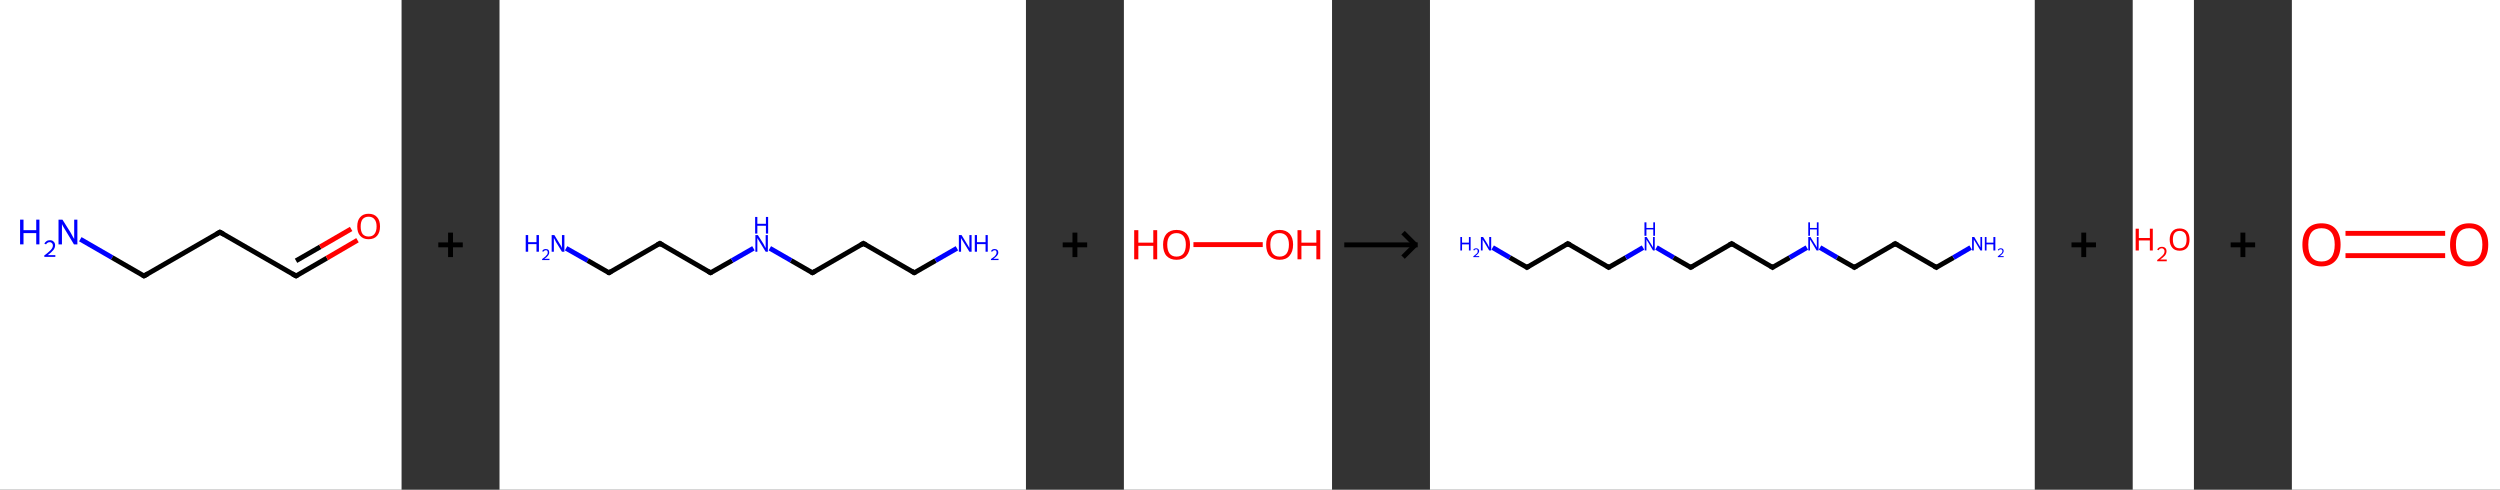 <?xml version='1.0' encoding='ASCII' standalone='yes'?>
<svg xmlns="http://www.w3.org/2000/svg" xmlns:xlink="http://www.w3.org/1999/xlink" version="1.1" width="1021.0px" viewBox="0 0 1021.0 200.0" height="200.0px">
  <rect x="0" y="0" width="1021.0" height="200.0" fill="#333333" stroke="none"/>
  <g>
    <g transform="translate(0, 0) scale(1 1) "><!-- END OF HEADER -->
<rect style="opacity:1.0;fill:#FFFFFF;stroke:none" width="164.0" height="200.0" x="0.0" y="0.0"> </rect>
<path class="bond-0 atom-0 atom-1" d="M 32.8,97.7 L 45.8,105.2" style="fill:none;fill-rule:evenodd;stroke:#0000FF;stroke-width:2.0px;stroke-linecap:butt;stroke-linejoin:miter;stroke-opacity:1"/>
<path class="bond-0 atom-0 atom-1" d="M 45.8,105.2 L 58.8,112.7" style="fill:none;fill-rule:evenodd;stroke:#000000;stroke-width:2.0px;stroke-linecap:butt;stroke-linejoin:miter;stroke-opacity:1"/>
<path class="bond-1 atom-1 atom-2" d="M 58.8,112.7 L 89.8,94.8" style="fill:none;fill-rule:evenodd;stroke:#000000;stroke-width:2.0px;stroke-linecap:butt;stroke-linejoin:miter;stroke-opacity:1"/>
<path class="bond-2 atom-2 atom-3" d="M 89.8,94.8 L 120.9,112.7" style="fill:none;fill-rule:evenodd;stroke:#000000;stroke-width:2.0px;stroke-linecap:butt;stroke-linejoin:miter;stroke-opacity:1"/>
<path class="bond-3 atom-3 atom-4" d="M 120.9,112.7 L 133.5,105.4" style="fill:none;fill-rule:evenodd;stroke:#000000;stroke-width:2.0px;stroke-linecap:butt;stroke-linejoin:miter;stroke-opacity:1"/>
<path class="bond-3 atom-3 atom-4" d="M 133.5,105.4 L 146.0,98.1" style="fill:none;fill-rule:evenodd;stroke:#FF0000;stroke-width:2.0px;stroke-linecap:butt;stroke-linejoin:miter;stroke-opacity:1"/>
<path class="bond-3 atom-3 atom-4" d="M 120.9,106.5 L 130.8,100.8" style="fill:none;fill-rule:evenodd;stroke:#000000;stroke-width:2.0px;stroke-linecap:butt;stroke-linejoin:miter;stroke-opacity:1"/>
<path class="bond-3 atom-3 atom-4" d="M 130.8,100.8 L 143.4,93.5" style="fill:none;fill-rule:evenodd;stroke:#FF0000;stroke-width:2.0px;stroke-linecap:butt;stroke-linejoin:miter;stroke-opacity:1"/>
<path d="M 58.2,112.3 L 58.8,112.7 L 60.4,111.8" style="fill:none;stroke:#000000;stroke-width:2.0px;stroke-linecap:butt;stroke-linejoin:miter;stroke-opacity:1;"/>
<path d="M 88.3,95.7 L 89.8,94.8 L 91.4,95.7" style="fill:none;stroke:#000000;stroke-width:2.0px;stroke-linecap:butt;stroke-linejoin:miter;stroke-opacity:1;"/>
<path d="M 119.3,111.8 L 120.9,112.7 L 121.5,112.3" style="fill:none;stroke:#000000;stroke-width:2.0px;stroke-linecap:butt;stroke-linejoin:miter;stroke-opacity:1;"/>
<path class="atom-0" d="M 8.2 89.7 L 9.6 89.7 L 9.6 94.0 L 14.8 94.0 L 14.8 89.7 L 16.1 89.7 L 16.1 99.8 L 14.8 99.8 L 14.8 95.2 L 9.6 95.2 L 9.6 99.8 L 8.2 99.8 L 8.2 89.7 " fill="#0000FF"/>
<path class="atom-0" d="M 18.1 99.5 Q 18.4 98.9, 19.0 98.5 Q 19.5 98.1, 20.4 98.1 Q 21.4 98.1, 21.9 98.7 Q 22.5 99.2, 22.5 100.2 Q 22.5 101.2, 21.8 102.1 Q 21.0 103.1, 19.5 104.2 L 22.6 104.2 L 22.6 104.9 L 18.1 104.9 L 18.1 104.3 Q 19.4 103.4, 20.1 102.7 Q 20.8 102.1, 21.2 101.5 Q 21.6 100.9, 21.6 100.3 Q 21.6 99.6, 21.2 99.3 Q 20.9 98.9, 20.4 98.9 Q 19.8 98.9, 19.5 99.1 Q 19.1 99.3, 18.8 99.8 L 18.1 99.5 " fill="#0000FF"/>
<path class="atom-0" d="M 25.5 89.7 L 28.9 95.1 Q 29.2 95.6, 29.7 96.6 Q 30.3 97.5, 30.3 97.6 L 30.3 89.7 L 31.6 89.7 L 31.6 99.8 L 30.2 99.8 L 26.7 94.0 Q 26.3 93.3, 25.8 92.5 Q 25.4 91.7, 25.3 91.5 L 25.3 99.8 L 23.9 99.8 L 23.9 89.7 L 25.5 89.7 " fill="#0000FF"/>
<path class="atom-4" d="M 145.9 92.5 Q 145.9 90.0, 147.1 88.7 Q 148.3 87.3, 150.5 87.3 Q 152.8 87.3, 154.0 88.7 Q 155.2 90.0, 155.2 92.5 Q 155.2 94.9, 154.0 96.3 Q 152.8 97.7, 150.5 97.7 Q 148.3 97.7, 147.1 96.3 Q 145.9 95.0, 145.9 92.5 M 150.5 96.6 Q 152.1 96.6, 152.9 95.6 Q 153.8 94.5, 153.8 92.5 Q 153.8 90.5, 152.9 89.5 Q 152.1 88.5, 150.5 88.5 Q 149.0 88.5, 148.1 89.5 Q 147.3 90.5, 147.3 92.5 Q 147.3 94.5, 148.1 95.6 Q 149.0 96.6, 150.5 96.6 " fill="#FF0000"/>
</g>
    <g transform="translate(164.0, 0) scale(1 1) "><line x1="15" y1="100" x2="25" y2="100" style="stroke:rgb(0,0,0);stroke-width:2"/>
  <line x1="20" y1="95" x2="20" y2="105" style="stroke:rgb(0,0,0);stroke-width:2"/>
</g>
    <g transform="translate(204.0, 0) scale(1 1) "><!-- END OF HEADER -->
<rect style="opacity:1.0;fill:#FFFFFF;stroke:none" width="215.0" height="200.0" x="0.0" y="0.0"> </rect>
<path class="bond-0 atom-0 atom-1" d="M 27.2,101.4 L 36.0,106.4" style="fill:none;fill-rule:evenodd;stroke:#0000FF;stroke-width:2.0px;stroke-linecap:butt;stroke-linejoin:miter;stroke-opacity:1"/>
<path class="bond-0 atom-0 atom-1" d="M 36.0,106.4 L 44.7,111.4" style="fill:none;fill-rule:evenodd;stroke:#000000;stroke-width:2.0px;stroke-linecap:butt;stroke-linejoin:miter;stroke-opacity:1"/>
<path class="bond-1 atom-1 atom-2" d="M 44.7,111.4 L 65.5,99.4" style="fill:none;fill-rule:evenodd;stroke:#000000;stroke-width:2.0px;stroke-linecap:butt;stroke-linejoin:miter;stroke-opacity:1"/>
<path class="bond-2 atom-2 atom-3" d="M 65.5,99.4 L 86.2,111.4" style="fill:none;fill-rule:evenodd;stroke:#000000;stroke-width:2.0px;stroke-linecap:butt;stroke-linejoin:miter;stroke-opacity:1"/>
<path class="bond-3 atom-3 atom-4" d="M 86.2,111.4 L 95.0,106.4" style="fill:none;fill-rule:evenodd;stroke:#000000;stroke-width:2.0px;stroke-linecap:butt;stroke-linejoin:miter;stroke-opacity:1"/>
<path class="bond-3 atom-3 atom-4" d="M 95.0,106.4 L 103.7,101.4" style="fill:none;fill-rule:evenodd;stroke:#0000FF;stroke-width:2.0px;stroke-linecap:butt;stroke-linejoin:miter;stroke-opacity:1"/>
<path class="bond-4 atom-4 atom-5" d="M 110.4,101.4 L 119.1,106.4" style="fill:none;fill-rule:evenodd;stroke:#0000FF;stroke-width:2.0px;stroke-linecap:butt;stroke-linejoin:miter;stroke-opacity:1"/>
<path class="bond-4 atom-4 atom-5" d="M 119.1,106.4 L 127.8,111.4" style="fill:none;fill-rule:evenodd;stroke:#000000;stroke-width:2.0px;stroke-linecap:butt;stroke-linejoin:miter;stroke-opacity:1"/>
<path class="bond-5 atom-5 atom-6" d="M 127.8,111.4 L 148.6,99.4" style="fill:none;fill-rule:evenodd;stroke:#000000;stroke-width:2.0px;stroke-linecap:butt;stroke-linejoin:miter;stroke-opacity:1"/>
<path class="bond-6 atom-6 atom-7" d="M 148.6,99.4 L 169.4,111.4" style="fill:none;fill-rule:evenodd;stroke:#000000;stroke-width:2.0px;stroke-linecap:butt;stroke-linejoin:miter;stroke-opacity:1"/>
<path class="bond-7 atom-7 atom-8" d="M 169.4,111.4 L 178.1,106.4" style="fill:none;fill-rule:evenodd;stroke:#000000;stroke-width:2.0px;stroke-linecap:butt;stroke-linejoin:miter;stroke-opacity:1"/>
<path class="bond-7 atom-7 atom-8" d="M 178.1,106.4 L 186.8,101.4" style="fill:none;fill-rule:evenodd;stroke:#0000FF;stroke-width:2.0px;stroke-linecap:butt;stroke-linejoin:miter;stroke-opacity:1"/>
<path d="M 44.2,111.2 L 44.7,111.4 L 45.7,110.8" style="fill:none;stroke:#000000;stroke-width:2.0px;stroke-linecap:butt;stroke-linejoin:miter;stroke-opacity:1;"/>
<path d="M 64.4,100.0 L 65.5,99.4 L 66.5,100.0" style="fill:none;stroke:#000000;stroke-width:2.0px;stroke-linecap:butt;stroke-linejoin:miter;stroke-opacity:1;"/>
<path d="M 85.2,110.8 L 86.2,111.4 L 86.7,111.2" style="fill:none;stroke:#000000;stroke-width:2.0px;stroke-linecap:butt;stroke-linejoin:miter;stroke-opacity:1;"/>
<path d="M 127.4,111.2 L 127.8,111.4 L 128.9,110.8" style="fill:none;stroke:#000000;stroke-width:2.0px;stroke-linecap:butt;stroke-linejoin:miter;stroke-opacity:1;"/>
<path d="M 147.6,100.0 L 148.6,99.4 L 149.7,100.0" style="fill:none;stroke:#000000;stroke-width:2.0px;stroke-linecap:butt;stroke-linejoin:miter;stroke-opacity:1;"/>
<path d="M 168.4,110.8 L 169.4,111.4 L 169.9,111.2" style="fill:none;stroke:#000000;stroke-width:2.0px;stroke-linecap:butt;stroke-linejoin:miter;stroke-opacity:1;"/>
<path class="atom-0" d="M 10.7 96.0 L 11.7 96.0 L 11.7 98.9 L 15.1 98.9 L 15.1 96.0 L 16.1 96.0 L 16.1 102.8 L 15.1 102.8 L 15.1 99.7 L 11.7 99.7 L 11.7 102.8 L 10.7 102.8 L 10.7 96.0 " fill="#0000FF"/>
<path class="atom-0" d="M 17.4 102.6 Q 17.6 102.2, 18.0 101.9 Q 18.4 101.7, 18.9 101.7 Q 19.6 101.7, 20.0 102.1 Q 20.3 102.4, 20.3 103.1 Q 20.3 103.8, 19.8 104.4 Q 19.4 105.0, 18.3 105.7 L 20.4 105.7 L 20.4 106.2 L 17.4 106.2 L 17.4 105.8 Q 18.2 105.2, 18.7 104.8 Q 19.2 104.3, 19.5 103.9 Q 19.7 103.5, 19.7 103.1 Q 19.7 102.7, 19.5 102.4 Q 19.3 102.2, 18.9 102.2 Q 18.5 102.2, 18.3 102.4 Q 18.1 102.5, 17.9 102.8 L 17.4 102.6 " fill="#0000FF"/>
<path class="atom-0" d="M 22.4 96.0 L 24.6 99.6 Q 24.8 100.0, 25.2 100.6 Q 25.5 101.3, 25.5 101.3 L 25.5 96.0 L 26.5 96.0 L 26.5 102.8 L 25.5 102.8 L 23.1 98.9 Q 22.8 98.4, 22.6 97.9 Q 22.3 97.4, 22.2 97.2 L 22.2 102.8 L 21.3 102.8 L 21.3 96.0 L 22.4 96.0 " fill="#0000FF"/>
<path class="atom-4" d="M 105.5 96.0 L 107.8 99.6 Q 108.0 100.0, 108.3 100.6 Q 108.7 101.3, 108.7 101.3 L 108.7 96.0 L 109.6 96.0 L 109.6 102.8 L 108.7 102.8 L 106.3 98.9 Q 106.0 98.4, 105.7 97.9 Q 105.4 97.4, 105.3 97.2 L 105.3 102.8 L 104.5 102.8 L 104.5 96.0 L 105.5 96.0 " fill="#0000FF"/>
<path class="atom-4" d="M 104.4 88.6 L 105.3 88.6 L 105.3 91.4 L 108.8 91.4 L 108.8 88.6 L 109.7 88.6 L 109.7 95.4 L 108.8 95.4 L 108.8 92.2 L 105.3 92.2 L 105.3 95.4 L 104.4 95.4 L 104.4 88.6 " fill="#0000FF"/>
<path class="atom-8" d="M 188.7 96.0 L 190.9 99.6 Q 191.2 100.0, 191.5 100.6 Q 191.9 101.3, 191.9 101.3 L 191.9 96.0 L 192.8 96.0 L 192.8 102.8 L 191.9 102.8 L 189.5 98.9 Q 189.2 98.4, 188.9 97.9 Q 188.6 97.4, 188.5 97.2 L 188.5 102.8 L 187.6 102.8 L 187.6 96.0 L 188.7 96.0 " fill="#0000FF"/>
<path class="atom-8" d="M 194.1 96.0 L 195.0 96.0 L 195.0 98.9 L 198.5 98.9 L 198.5 96.0 L 199.4 96.0 L 199.4 102.8 L 198.5 102.8 L 198.5 99.7 L 195.0 99.7 L 195.0 102.8 L 194.1 102.8 L 194.1 96.0 " fill="#0000FF"/>
<path class="atom-8" d="M 200.7 102.6 Q 200.9 102.2, 201.3 101.9 Q 201.7 101.7, 202.2 101.7 Q 202.9 101.7, 203.3 102.1 Q 203.7 102.4, 203.7 103.1 Q 203.7 103.8, 203.2 104.4 Q 202.7 105.0, 201.7 105.7 L 203.8 105.7 L 203.8 106.2 L 200.7 106.2 L 200.7 105.8 Q 201.6 105.2, 202.1 104.8 Q 202.6 104.3, 202.8 103.9 Q 203.0 103.5, 203.0 103.1 Q 203.0 102.7, 202.8 102.4 Q 202.6 102.2, 202.2 102.2 Q 201.9 102.2, 201.6 102.4 Q 201.4 102.5, 201.2 102.8 L 200.7 102.6 " fill="#0000FF"/>
</g>
    <g transform="translate(419.0, 0) scale(1 1) "><line x1="15" y1="100" x2="25" y2="100" style="stroke:rgb(0,0,0);stroke-width:2"/>
  <line x1="20" y1="95" x2="20" y2="105" style="stroke:rgb(0,0,0);stroke-width:2"/>
</g>
    <g transform="translate(459.0, 0) scale(1 1) "><!-- END OF HEADER -->
<rect style="opacity:1.0;fill:#FFFFFF;stroke:none" width="85.0" height="200.0" x="0.0" y="0.0"> </rect>
<path class="bond-0 atom-0 atom-1" d="M 28.4,99.9 L 56.7,99.9" style="fill:none;fill-rule:evenodd;stroke:#FF0000;stroke-width:2.0px;stroke-linecap:butt;stroke-linejoin:miter;stroke-opacity:1"/>
<path class="atom-0" d="M 4.2 94.0 L 5.9 94.0 L 5.9 99.1 L 12.0 99.1 L 12.0 94.0 L 13.6 94.0 L 13.6 105.9 L 12.0 105.9 L 12.0 100.4 L 5.9 100.4 L 5.9 105.9 L 4.2 105.9 L 4.2 94.0 " fill="#FF0000"/>
<path class="atom-0" d="M 16.0 99.9 Q 16.0 97.1, 17.4 95.5 Q 18.9 93.9, 21.5 93.9 Q 24.1 93.9, 25.6 95.5 Q 27.0 97.1, 27.0 99.9 Q 27.0 102.8, 25.5 104.5 Q 24.1 106.1, 21.5 106.1 Q 18.9 106.1, 17.4 104.5 Q 16.0 102.9, 16.0 99.9 M 21.5 104.8 Q 23.3 104.8, 24.3 103.6 Q 25.3 102.3, 25.3 99.9 Q 25.3 97.6, 24.3 96.4 Q 23.3 95.2, 21.5 95.2 Q 19.7 95.2, 18.7 96.4 Q 17.7 97.6, 17.7 99.9 Q 17.7 102.3, 18.7 103.6 Q 19.7 104.8, 21.5 104.8 " fill="#FF0000"/>
<path class="atom-1" d="M 58.1 99.9 Q 58.1 97.1, 59.5 95.5 Q 60.9 93.9, 63.6 93.9 Q 66.2 93.9, 67.7 95.5 Q 69.1 97.1, 69.1 99.9 Q 69.1 102.8, 67.6 104.5 Q 66.2 106.1, 63.6 106.1 Q 61.0 106.1, 59.5 104.5 Q 58.1 102.9, 58.1 99.9 M 63.6 104.8 Q 65.4 104.8, 66.4 103.6 Q 67.4 102.3, 67.4 99.9 Q 67.4 97.6, 66.4 96.4 Q 65.4 95.2, 63.6 95.2 Q 61.8 95.2, 60.8 96.4 Q 59.8 97.6, 59.8 99.9 Q 59.8 102.3, 60.8 103.6 Q 61.8 104.8, 63.6 104.8 " fill="#FF0000"/>
<path class="atom-1" d="M 70.9 94.0 L 72.5 94.0 L 72.5 99.1 L 78.6 99.1 L 78.6 94.0 L 80.2 94.0 L 80.2 105.9 L 78.6 105.9 L 78.6 100.4 L 72.5 100.4 L 72.5 105.9 L 70.9 105.9 L 70.9 94.0 " fill="#FF0000"/>
</g>
    <g transform="translate(544.0, 0) scale(1 1) "><line x1="5" y1="100" x2="35" y2="100" style="stroke:rgb(0,0,0);stroke-width:2"/>
  <line x1="34" y1="100" x2="29" y2="95" style="stroke:rgb(0,0,0);stroke-width:2"/>
  <line x1="34" y1="100" x2="29" y2="105" style="stroke:rgb(0,0,0);stroke-width:2"/>
</g>
    <g transform="translate(584.0, 0) scale(1 1) "><!-- END OF HEADER -->
<rect style="opacity:1.0;fill:#FFFFFF;stroke:none" width="247.0" height="200.0" x="0.0" y="0.0"> </rect>
<path class="bond-0 atom-0 atom-1" d="M 25.6,101.1 L 32.6,105.2" style="fill:none;fill-rule:evenodd;stroke:#0000FF;stroke-width:2.0px;stroke-linecap:butt;stroke-linejoin:miter;stroke-opacity:1"/>
<path class="bond-0 atom-0 atom-1" d="M 32.6,105.2 L 39.6,109.2" style="fill:none;fill-rule:evenodd;stroke:#000000;stroke-width:2.0px;stroke-linecap:butt;stroke-linejoin:miter;stroke-opacity:1"/>
<path class="bond-1 atom-1 atom-2" d="M 39.6,109.2 L 56.3,99.5" style="fill:none;fill-rule:evenodd;stroke:#000000;stroke-width:2.0px;stroke-linecap:butt;stroke-linejoin:miter;stroke-opacity:1"/>
<path class="bond-2 atom-2 atom-3" d="M 56.3,99.5 L 73.0,109.2" style="fill:none;fill-rule:evenodd;stroke:#000000;stroke-width:2.0px;stroke-linecap:butt;stroke-linejoin:miter;stroke-opacity:1"/>
<path class="bond-3 atom-3 atom-4" d="M 73.0,109.2 L 80.0,105.2" style="fill:none;fill-rule:evenodd;stroke:#000000;stroke-width:2.0px;stroke-linecap:butt;stroke-linejoin:miter;stroke-opacity:1"/>
<path class="bond-3 atom-3 atom-4" d="M 80.0,105.2 L 87.0,101.1" style="fill:none;fill-rule:evenodd;stroke:#0000FF;stroke-width:2.0px;stroke-linecap:butt;stroke-linejoin:miter;stroke-opacity:1"/>
<path class="bond-4 atom-4 atom-5" d="M 92.5,101.1 L 99.5,105.2" style="fill:none;fill-rule:evenodd;stroke:#0000FF;stroke-width:2.0px;stroke-linecap:butt;stroke-linejoin:miter;stroke-opacity:1"/>
<path class="bond-4 atom-4 atom-5" d="M 99.5,105.2 L 106.5,109.2" style="fill:none;fill-rule:evenodd;stroke:#000000;stroke-width:2.0px;stroke-linecap:butt;stroke-linejoin:miter;stroke-opacity:1"/>
<path class="bond-5 atom-5 atom-6" d="M 106.5,109.2 L 123.2,99.5" style="fill:none;fill-rule:evenodd;stroke:#000000;stroke-width:2.0px;stroke-linecap:butt;stroke-linejoin:miter;stroke-opacity:1"/>
<path class="bond-6 atom-6 atom-7" d="M 123.2,99.5 L 139.9,109.2" style="fill:none;fill-rule:evenodd;stroke:#000000;stroke-width:2.0px;stroke-linecap:butt;stroke-linejoin:miter;stroke-opacity:1"/>
<path class="bond-7 atom-7 atom-8" d="M 139.9,109.2 L 146.9,105.2" style="fill:none;fill-rule:evenodd;stroke:#000000;stroke-width:2.0px;stroke-linecap:butt;stroke-linejoin:miter;stroke-opacity:1"/>
<path class="bond-7 atom-7 atom-8" d="M 146.9,105.2 L 153.9,101.1" style="fill:none;fill-rule:evenodd;stroke:#0000FF;stroke-width:2.0px;stroke-linecap:butt;stroke-linejoin:miter;stroke-opacity:1"/>
<path class="bond-8 atom-8 atom-9" d="M 159.3,101.1 L 166.3,105.2" style="fill:none;fill-rule:evenodd;stroke:#0000FF;stroke-width:2.0px;stroke-linecap:butt;stroke-linejoin:miter;stroke-opacity:1"/>
<path class="bond-8 atom-8 atom-9" d="M 166.3,105.2 L 173.3,109.2" style="fill:none;fill-rule:evenodd;stroke:#000000;stroke-width:2.0px;stroke-linecap:butt;stroke-linejoin:miter;stroke-opacity:1"/>
<path class="bond-9 atom-9 atom-10" d="M 173.3,109.2 L 190.0,99.5" style="fill:none;fill-rule:evenodd;stroke:#000000;stroke-width:2.0px;stroke-linecap:butt;stroke-linejoin:miter;stroke-opacity:1"/>
<path class="bond-10 atom-10 atom-11" d="M 190.0,99.5 L 206.8,109.2" style="fill:none;fill-rule:evenodd;stroke:#000000;stroke-width:2.0px;stroke-linecap:butt;stroke-linejoin:miter;stroke-opacity:1"/>
<path class="bond-11 atom-11 atom-12" d="M 206.8,109.2 L 213.8,105.2" style="fill:none;fill-rule:evenodd;stroke:#000000;stroke-width:2.0px;stroke-linecap:butt;stroke-linejoin:miter;stroke-opacity:1"/>
<path class="bond-11 atom-11 atom-12" d="M 213.8,105.2 L 220.8,101.1" style="fill:none;fill-rule:evenodd;stroke:#0000FF;stroke-width:2.0px;stroke-linecap:butt;stroke-linejoin:miter;stroke-opacity:1"/>
<path d="M 39.3,109.0 L 39.6,109.2 L 40.4,108.7" style="fill:none;stroke:#000000;stroke-width:2.0px;stroke-linecap:butt;stroke-linejoin:miter;stroke-opacity:1;"/>
<path d="M 55.5,100.0 L 56.3,99.5 L 57.2,100.0" style="fill:none;stroke:#000000;stroke-width:2.0px;stroke-linecap:butt;stroke-linejoin:miter;stroke-opacity:1;"/>
<path d="M 72.2,108.7 L 73.0,109.2 L 73.4,109.0" style="fill:none;stroke:#000000;stroke-width:2.0px;stroke-linecap:butt;stroke-linejoin:miter;stroke-opacity:1;"/>
<path d="M 106.1,109.0 L 106.5,109.2 L 107.3,108.7" style="fill:none;stroke:#000000;stroke-width:2.0px;stroke-linecap:butt;stroke-linejoin:miter;stroke-opacity:1;"/>
<path d="M 122.3,100.0 L 123.2,99.5 L 124.0,100.0" style="fill:none;stroke:#000000;stroke-width:2.0px;stroke-linecap:butt;stroke-linejoin:miter;stroke-opacity:1;"/>
<path d="M 139.1,108.7 L 139.9,109.2 L 140.2,109.0" style="fill:none;stroke:#000000;stroke-width:2.0px;stroke-linecap:butt;stroke-linejoin:miter;stroke-opacity:1;"/>
<path d="M 173.0,109.0 L 173.3,109.2 L 174.2,108.7" style="fill:none;stroke:#000000;stroke-width:2.0px;stroke-linecap:butt;stroke-linejoin:miter;stroke-opacity:1;"/>
<path d="M 189.2,100.0 L 190.0,99.5 L 190.9,100.0" style="fill:none;stroke:#000000;stroke-width:2.0px;stroke-linecap:butt;stroke-linejoin:miter;stroke-opacity:1;"/>
<path d="M 205.9,108.7 L 206.8,109.2 L 207.1,109.0" style="fill:none;stroke:#000000;stroke-width:2.0px;stroke-linecap:butt;stroke-linejoin:miter;stroke-opacity:1;"/>
<path class="atom-0" d="M 12.4 96.8 L 13.1 96.8 L 13.1 99.1 L 15.9 99.1 L 15.9 96.8 L 16.6 96.8 L 16.6 102.3 L 15.9 102.3 L 15.9 99.8 L 13.1 99.8 L 13.1 102.3 L 12.4 102.3 L 12.4 96.8 " fill="#0000FF"/>
<path class="atom-0" d="M 17.7 102.1 Q 17.8 101.7, 18.1 101.6 Q 18.5 101.4, 18.9 101.4 Q 19.4 101.4, 19.7 101.7 Q 20.1 102.0, 20.1 102.5 Q 20.1 103.0, 19.7 103.5 Q 19.3 104.0, 18.5 104.6 L 20.1 104.6 L 20.1 105.0 L 17.7 105.0 L 17.7 104.7 Q 18.4 104.2, 18.8 103.8 Q 19.2 103.5, 19.4 103.2 Q 19.5 102.8, 19.5 102.5 Q 19.5 102.2, 19.4 102.0 Q 19.2 101.8, 18.9 101.8 Q 18.6 101.8, 18.4 101.9 Q 18.2 102.0, 18.1 102.3 L 17.7 102.1 " fill="#0000FF"/>
<path class="atom-0" d="M 21.7 96.8 L 23.5 99.7 Q 23.7 100.0, 23.9 100.5 Q 24.2 101.0, 24.2 101.1 L 24.2 96.8 L 25.0 96.8 L 25.0 102.3 L 24.2 102.3 L 22.3 99.1 Q 22.1 98.7, 21.8 98.3 Q 21.6 97.9, 21.5 97.8 L 21.5 102.3 L 20.8 102.3 L 20.8 96.8 L 21.7 96.8 " fill="#0000FF"/>
<path class="atom-4" d="M 88.5 96.8 L 90.3 99.7 Q 90.5 100.0, 90.8 100.5 Q 91.1 101.0, 91.1 101.1 L 91.1 96.8 L 91.8 96.8 L 91.8 102.3 L 91.1 102.3 L 89.2 99.1 Q 88.9 98.7, 88.7 98.3 Q 88.5 97.9, 88.4 97.8 L 88.4 102.3 L 87.7 102.3 L 87.7 96.8 L 88.5 96.8 " fill="#0000FF"/>
<path class="atom-4" d="M 87.6 90.8 L 88.4 90.8 L 88.4 93.1 L 91.2 93.1 L 91.2 90.8 L 91.9 90.8 L 91.9 96.3 L 91.2 96.3 L 91.2 93.7 L 88.4 93.7 L 88.4 96.3 L 87.6 96.3 L 87.6 90.8 " fill="#0000FF"/>
<path class="atom-8" d="M 155.4 96.8 L 157.2 99.7 Q 157.4 100.0, 157.7 100.5 Q 157.9 101.0, 158.0 101.1 L 158.0 96.8 L 158.7 96.8 L 158.7 102.3 L 157.9 102.3 L 156.0 99.1 Q 155.8 98.7, 155.5 98.3 Q 155.3 97.9, 155.2 97.8 L 155.2 102.3 L 154.5 102.3 L 154.5 96.8 L 155.4 96.8 " fill="#0000FF"/>
<path class="atom-8" d="M 154.5 90.8 L 155.2 90.8 L 155.2 93.1 L 158.0 93.1 L 158.0 90.8 L 158.7 90.8 L 158.7 96.3 L 158.0 96.3 L 158.0 93.7 L 155.2 93.7 L 155.2 96.3 L 154.5 96.3 L 154.5 90.8 " fill="#0000FF"/>
<path class="atom-12" d="M 222.3 96.8 L 224.0 99.7 Q 224.2 100.0, 224.5 100.5 Q 224.8 101.0, 224.8 101.1 L 224.8 96.8 L 225.5 96.8 L 225.5 102.3 L 224.8 102.3 L 222.9 99.1 Q 222.6 98.7, 222.4 98.3 Q 222.2 97.9, 222.1 97.8 L 222.1 102.3 L 221.4 102.3 L 221.4 96.8 L 222.3 96.8 " fill="#0000FF"/>
<path class="atom-12" d="M 226.6 96.8 L 227.3 96.8 L 227.3 99.1 L 230.1 99.1 L 230.1 96.8 L 230.9 96.8 L 230.9 102.3 L 230.1 102.3 L 230.1 99.8 L 227.3 99.8 L 227.3 102.3 L 226.6 102.3 L 226.6 96.8 " fill="#0000FF"/>
<path class="atom-12" d="M 231.9 102.1 Q 232.1 101.7, 232.4 101.6 Q 232.7 101.4, 233.1 101.4 Q 233.7 101.4, 234.0 101.7 Q 234.3 102.0, 234.3 102.5 Q 234.3 103.0, 233.9 103.5 Q 233.5 104.0, 232.7 104.6 L 234.3 104.6 L 234.3 105.0 L 231.9 105.0 L 231.9 104.7 Q 232.6 104.2, 233.0 103.8 Q 233.4 103.5, 233.6 103.2 Q 233.8 102.8, 233.8 102.5 Q 233.8 102.2, 233.6 102.0 Q 233.4 101.8, 233.1 101.8 Q 232.8 101.8, 232.6 101.9 Q 232.5 102.0, 232.3 102.3 L 231.9 102.1 " fill="#0000FF"/>
</g>
    <g transform="translate(831.0, 0) scale(1 1) "><line x1="15" y1="100" x2="25" y2="100" style="stroke:rgb(0,0,0);stroke-width:2"/>
  <line x1="20" y1="95" x2="20" y2="105" style="stroke:rgb(0,0,0);stroke-width:2"/>
</g>
    <g transform="translate(871.0, 0) scale(1 1) "><!-- END OF HEADER -->
<rect style="opacity:1.0;fill:#FFFFFF;stroke:none" width="25.0" height="200.0" x="0.0" y="0.0"> </rect>
<path class="atom-0" d="M 1.2 93.4 L 2.5 93.4 L 2.5 97.2 L 7.0 97.2 L 7.0 93.4 L 8.2 93.4 L 8.2 102.3 L 7.0 102.3 L 7.0 98.2 L 2.5 98.2 L 2.5 102.3 L 1.2 102.3 L 1.2 93.4 " fill="#FF0000"/>
<path class="atom-0" d="M 10.0 102.0 Q 10.2 101.4, 10.7 101.1 Q 11.2 100.8, 11.9 100.8 Q 12.8 100.8, 13.3 101.3 Q 13.8 101.7, 13.8 102.6 Q 13.8 103.5, 13.2 104.3 Q 12.5 105.1, 11.2 106.0 L 13.9 106.0 L 13.9 106.7 L 10.0 106.7 L 10.0 106.2 Q 11.1 105.4, 11.7 104.8 Q 12.4 104.2, 12.7 103.7 Q 13.0 103.2, 13.0 102.6 Q 13.0 102.1, 12.7 101.8 Q 12.4 101.4, 11.9 101.4 Q 11.5 101.4, 11.1 101.6 Q 10.8 101.8, 10.6 102.2 L 10.0 102.0 " fill="#FF0000"/>
<path class="atom-0" d="M 15.1 97.8 Q 15.1 95.7, 16.2 94.5 Q 17.2 93.3, 19.2 93.3 Q 21.1 93.3, 22.2 94.5 Q 23.2 95.7, 23.2 97.8 Q 23.2 100.0, 22.2 101.2 Q 21.1 102.4, 19.2 102.4 Q 17.2 102.4, 16.2 101.2 Q 15.1 100.0, 15.1 97.8 M 19.2 101.4 Q 20.5 101.4, 21.3 100.5 Q 22.0 99.6, 22.0 97.8 Q 22.0 96.1, 21.3 95.2 Q 20.5 94.3, 19.2 94.3 Q 17.8 94.3, 17.1 95.2 Q 16.4 96.1, 16.4 97.8 Q 16.4 99.6, 17.1 100.5 Q 17.8 101.4, 19.2 101.4 " fill="#FF0000"/>
</g>
    <g transform="translate(896.0, 0) scale(1 1) "><line x1="15" y1="100" x2="25" y2="100" style="stroke:rgb(0,0,0);stroke-width:2"/>
  <line x1="20" y1="95" x2="20" y2="105" style="stroke:rgb(0,0,0);stroke-width:2"/>
</g>
    <g transform="translate(936.0, 0) scale(1 1) "><!-- END OF HEADER -->
<rect style="opacity:1.0;fill:#FFFFFF;stroke:none" width="85.0" height="200.0" x="0.0" y="0.0"> </rect>
<path class="bond-0 atom-0 atom-1" d="M 21.9,95.3 L 62.6,95.3" style="fill:none;fill-rule:evenodd;stroke:#FF0000;stroke-width:2.0px;stroke-linecap:butt;stroke-linejoin:miter;stroke-opacity:1"/>
<path class="bond-0 atom-0 atom-1" d="M 21.9,104.4 L 62.6,104.4" style="fill:none;fill-rule:evenodd;stroke:#FF0000;stroke-width:2.0px;stroke-linecap:butt;stroke-linejoin:miter;stroke-opacity:1"/>
<path class="atom-0" d="M 4.3 99.9 Q 4.3 95.8, 6.3 93.5 Q 8.3 91.2, 12.1 91.2 Q 15.9 91.2, 17.9 93.5 Q 19.9 95.8, 19.9 99.9 Q 19.9 104.1, 17.9 106.4 Q 15.8 108.8, 12.1 108.8 Q 8.3 108.8, 6.3 106.4 Q 4.3 104.1, 4.3 99.9 M 12.1 106.8 Q 14.7 106.8, 16.1 105.1 Q 17.5 103.3, 17.5 99.9 Q 17.5 96.6, 16.1 94.9 Q 14.7 93.2, 12.1 93.2 Q 9.5 93.2, 8.1 94.8 Q 6.7 96.5, 6.7 99.9 Q 6.7 103.4, 8.1 105.1 Q 9.5 106.8, 12.1 106.8 " fill="#FF0000"/>
<path class="atom-1" d="M 64.6 99.9 Q 64.6 95.8, 66.6 93.5 Q 68.6 91.2, 72.4 91.2 Q 76.2 91.2, 78.2 93.5 Q 80.2 95.8, 80.2 99.9 Q 80.2 104.1, 78.2 106.4 Q 76.1 108.8, 72.4 108.8 Q 68.6 108.8, 66.6 106.4 Q 64.6 104.1, 64.6 99.9 M 72.4 106.8 Q 75.0 106.8, 76.4 105.1 Q 77.8 103.3, 77.8 99.9 Q 77.8 96.6, 76.4 94.9 Q 75.0 93.2, 72.4 93.2 Q 69.8 93.2, 68.4 94.8 Q 67.0 96.5, 67.0 99.9 Q 67.0 103.4, 68.4 105.1 Q 69.8 106.8, 72.4 106.8 " fill="#FF0000"/>
</g>
  </g>
</svg>
